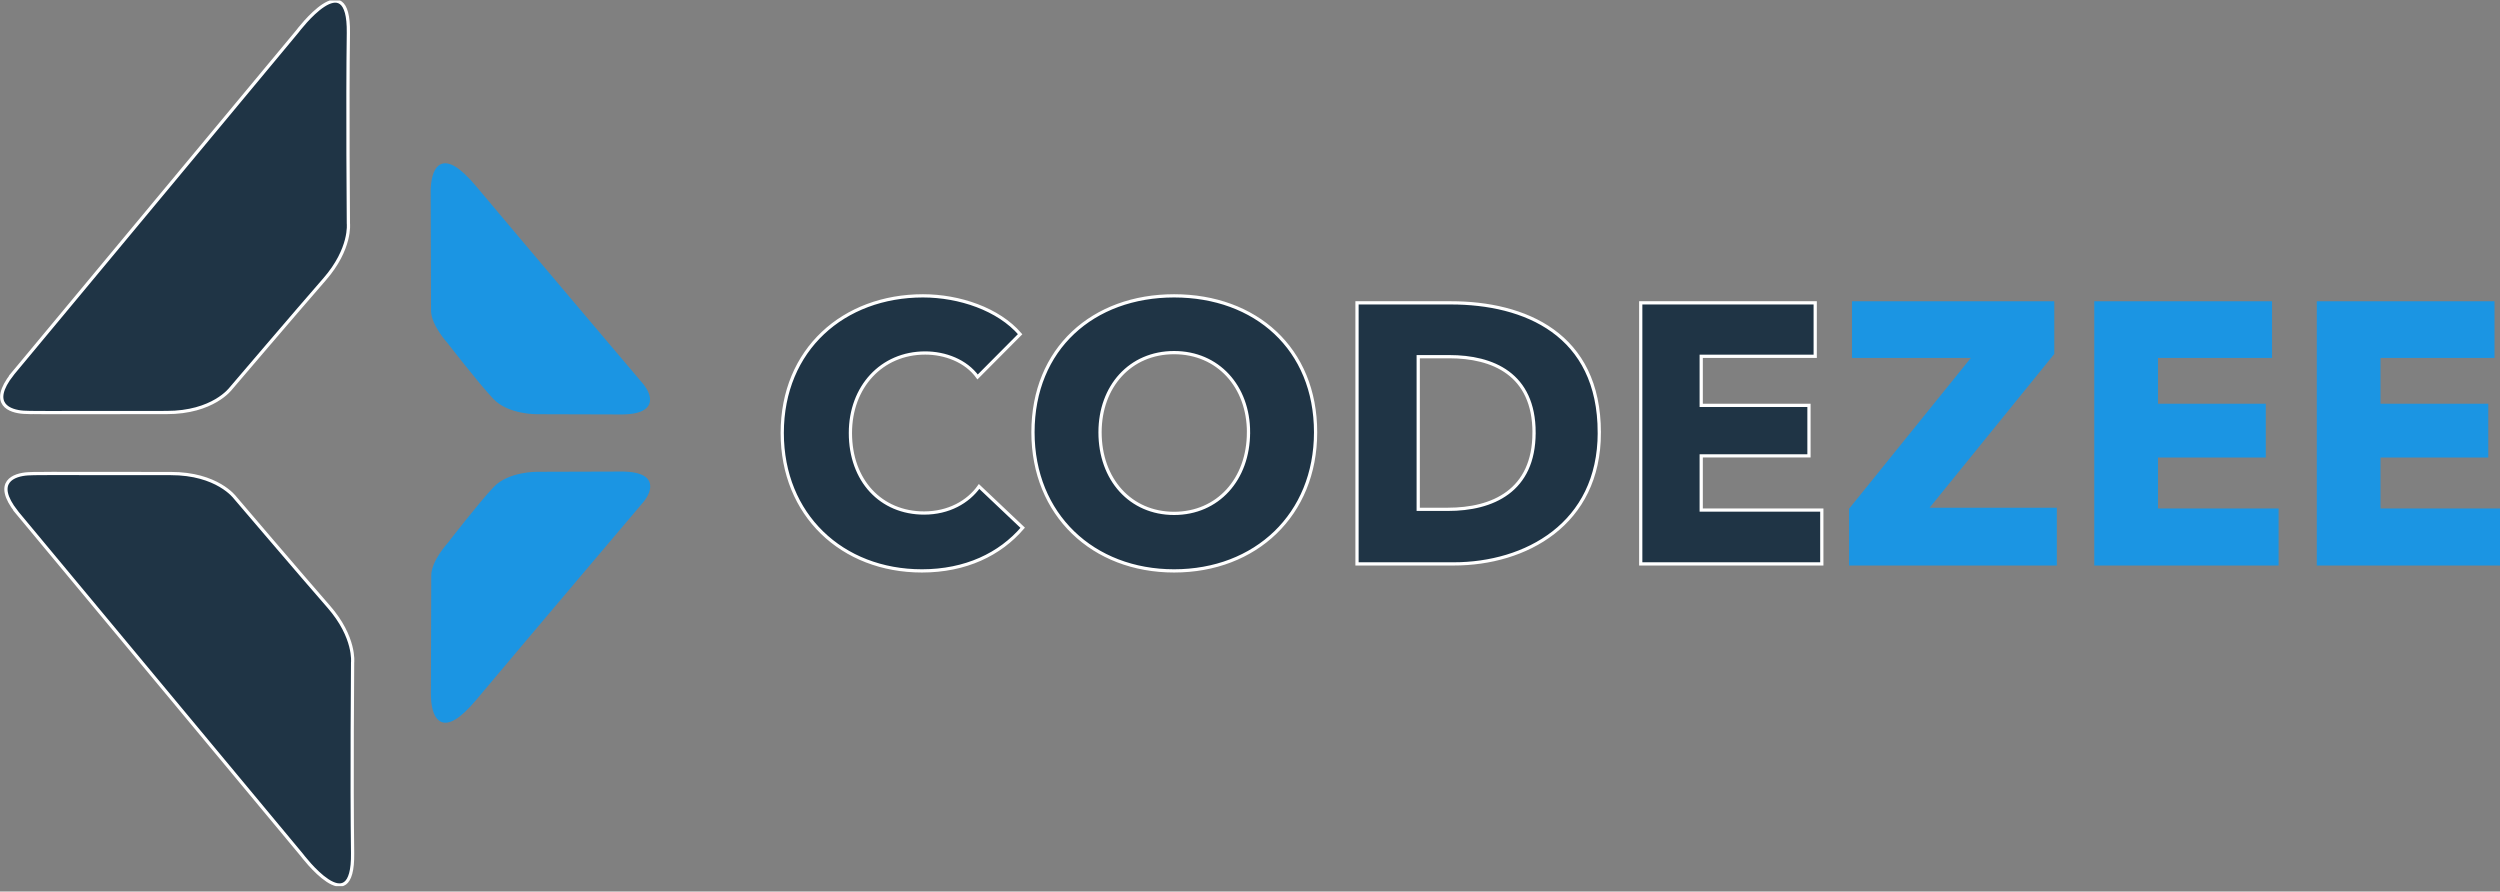 <svg width="272" height="97" viewBox="0 0 272 97" fill="none" xmlns="http://www.w3.org/2000/svg">
<rect x="0" y="0" width="272" height="97" fill="#808080" stroke="none"/>
<g clip-path="url(#clip0_5357_67267)">
<path d="M67.726 51.48L58.419 51.508C58.419 51.508 55.388 51.474 53.836 53.113C52.176 54.867 48.852 59.185 48.852 59.185C48.852 59.185 47.1 61.087 47.096 62.617L47.057 75.363C47.049 75.68 47.062 75.996 47.096 76.312C47.257 77.867 48.041 80.373 51.682 76.029C56.563 70.206 69.907 54.458 69.907 54.458C69.907 54.458 72.403 51.541 67.726 51.481L67.726 51.48Z" fill="#1B95E3"/>
<path d="M67.726 51.48L58.419 51.508C58.419 51.508 55.388 51.474 53.836 53.113C52.176 54.867 48.852 59.185 48.852 59.185C48.852 59.185 47.1 61.087 47.096 62.617L47.057 75.363C47.049 75.68 47.062 75.996 47.096 76.312C47.257 77.867 48.041 80.373 51.682 76.029C56.563 70.206 69.907 54.458 69.907 54.458C69.907 54.458 72.403 51.541 67.726 51.481L67.726 51.48Z" stroke="#1B95E3" stroke-width="0.353"/>
<path d="M67.702 44.917L58.396 44.889C58.396 44.889 55.364 44.923 53.812 43.284C52.153 41.53 48.828 37.212 48.828 37.212C48.828 37.212 47.077 35.31 47.072 33.78L47.033 21.034C47.026 20.717 47.039 20.4 47.072 20.085C47.233 18.531 48.017 16.024 51.659 20.367C56.539 26.192 69.883 41.939 69.883 41.939C69.883 41.939 72.38 44.857 67.703 44.916L67.702 44.917Z" fill="#1B95E3"/>
<path d="M67.702 44.917L58.396 44.889C58.396 44.889 55.364 44.923 53.812 43.284C52.153 41.53 48.828 37.212 48.828 37.212C48.828 37.212 47.077 35.31 47.072 33.78L47.033 21.034C47.026 20.717 47.039 20.4 47.072 20.085C47.233 18.531 48.017 16.024 51.659 20.367C56.539 26.192 69.883 41.939 69.883 41.939C69.883 41.939 72.38 44.857 67.703 44.916L67.702 44.917Z" stroke="#1B95E3" stroke-width="0.353"/>
<path d="M1.796 55.693L32.819 92.996C32.819 92.996 38.472 100.53 38.363 92.811C38.254 85.092 38.363 72.092 38.363 72.092C38.363 72.092 38.694 69.358 35.756 65.998C32.819 62.637 25.569 54.133 25.569 54.133C25.569 54.133 23.652 51.509 18.56 51.521C13.711 51.533 4.139 51.495 4.035 51.521C4.035 51.521 3.511 51.519 3.024 51.55C1.557 51.644 -0.772 52.403 1.797 55.693H1.796Z" fill="#1F3445"/>
<path d="M1.796 55.693L32.819 92.996C32.819 92.996 38.472 100.53 38.363 92.811C38.254 85.092 38.363 72.092 38.363 72.092C38.363 72.092 38.694 69.358 35.756 65.998C32.819 62.637 25.569 54.133 25.569 54.133C25.569 54.133 23.652 51.509 18.56 51.521C13.711 51.533 4.139 51.495 4.035 51.521C4.035 51.521 3.511 51.519 3.024 51.55C1.557 51.644 -0.772 52.403 1.797 55.693H1.796Z" stroke="white" stroke-width="0.353"/>
<path d="M1.337 40.711L32.361 3.408C32.361 3.408 38.013 -4.126 37.904 3.592C37.795 11.311 37.904 24.312 37.904 24.312C37.904 24.312 38.235 27.045 35.298 30.406C32.361 33.767 25.11 42.271 25.11 42.271C25.11 42.271 23.192 44.895 18.101 44.882C13.252 44.87 3.68 44.909 3.576 44.882C3.576 44.882 3.052 44.885 2.565 44.854C1.098 44.76 -1.231 44.001 1.338 40.711H1.337Z" fill="#1F3445"/>
<path d="M1.337 40.711L32.361 3.408C32.361 3.408 38.013 -4.126 37.904 3.592C37.795 11.311 37.904 24.312 37.904 24.312C37.904 24.312 38.235 27.045 35.298 30.406C32.361 33.767 25.11 42.271 25.11 42.271C25.11 42.271 23.192 44.895 18.101 44.882C13.252 44.87 3.68 44.909 3.576 44.882C3.576 44.882 3.052 44.885 2.565 44.854C1.098 44.76 -1.231 44.001 1.338 40.711H1.337Z" stroke="white" stroke-width="0.353"/>
<path d="M198.213 61.352V55.495H185.092V49.598H196.817V44.102H185.092V38.767H197.495V32.95H178.512V61.352H198.213ZM166.904 47.071C166.904 53.409 162.398 55.415 157.532 55.415H154.302V38.807H157.692C162.399 38.807 166.906 40.692 166.906 47.071L166.904 47.071ZM174.004 47.071C174.004 36.319 165.867 32.95 157.851 32.95H147.643V61.352H158.173C165.949 61.352 174.005 57.06 174.005 47.071L174.004 47.071ZM135.836 47.031C135.836 52.164 132.486 55.856 127.74 55.856C122.994 55.856 119.684 52.166 119.684 47.031C119.684 42.056 122.954 38.365 127.74 38.365C132.526 38.365 135.838 42.056 135.838 47.031H135.836ZM143.136 47.031C143.136 37.924 136.595 32.188 127.742 32.188C118.928 32.188 112.387 37.924 112.387 47.031C112.387 56.017 118.928 62.114 127.742 62.114C136.595 62.114 143.136 56.017 143.136 47.031ZM111.27 57.421L106.524 52.928C105.329 54.613 103.214 55.816 100.542 55.816C95.836 55.816 92.524 52.288 92.524 47.111C92.524 42.096 95.914 38.406 100.66 38.406C102.814 38.406 105.087 39.248 106.363 41.013L110.991 36.36C108.638 33.63 104.369 32.188 100.422 32.188C91.808 32.188 85.107 38.003 85.107 47.111C85.107 56.017 91.608 62.114 100.303 62.114C105.049 62.114 108.798 60.309 111.27 57.421Z" fill="white"/>
<path d="M198.213 61.352V55.495H185.092V49.598H196.817V44.102H185.092V38.767H197.495V32.95H178.512V61.352H198.213ZM166.904 47.071C166.904 53.409 162.398 55.415 157.532 55.415H154.302V38.807H157.692C162.399 38.807 166.906 40.692 166.906 47.071L166.904 47.071ZM174.004 47.071C174.004 36.319 165.867 32.95 157.851 32.95H147.643V61.352H158.173C165.949 61.352 174.005 57.06 174.005 47.071L174.004 47.071ZM135.836 47.031C135.836 52.164 132.486 55.856 127.74 55.856C122.994 55.856 119.684 52.166 119.684 47.031C119.684 42.056 122.954 38.365 127.74 38.365C132.526 38.365 135.838 42.056 135.838 47.031H135.836ZM143.136 47.031C143.136 37.924 136.595 32.188 127.742 32.188C118.928 32.188 112.387 37.924 112.387 47.031C112.387 56.017 118.928 62.114 127.742 62.114C136.595 62.114 143.136 56.017 143.136 47.031ZM111.27 57.421L106.524 52.928C105.329 54.613 103.214 55.816 100.542 55.816C95.836 55.816 92.524 52.288 92.524 47.111C92.524 42.096 95.914 38.406 100.66 38.406C102.814 38.406 105.087 39.248 106.363 41.013L110.991 36.36C108.638 33.63 104.369 32.188 100.422 32.188C91.808 32.188 85.107 38.003 85.107 47.111C85.107 56.017 91.608 62.114 100.303 62.114C105.049 62.114 108.798 60.309 111.27 57.421Z" fill="#1F3445" stroke="white" stroke-width="0.353"/>
<path d="M271.944 61.356V55.499H258.823V49.602H270.548V44.106H258.823V38.77H271.226V32.954H252.243V61.356H271.944ZM247.736 61.356V55.499H234.615V49.602H246.341V44.106H234.615V38.77H247.019V32.954H228.033V61.356H247.736ZM223.607 61.356V55.418H209.568L223.328 38.45V32.953H201.671V38.769H214.794L201.352 55.418V61.356H223.607Z" fill="#1B95E3"/>
<path d="M271.944 61.356V55.499H258.823V49.602H270.548V44.106H258.823V38.77H271.226V32.954H252.243V61.356H271.944ZM247.736 61.356V55.499H234.615V49.602H246.341V44.106H234.615V38.77H247.019V32.954H228.033V61.356H247.736ZM223.607 61.356V55.418H209.568L223.328 38.45V32.953H201.671V38.769H214.794L201.352 55.418V61.356H223.607Z" stroke="#1B95E3" stroke-width="0.353"/>
</g>
<defs>
<clipPath id="clip0_5357_67267">
<rect width="272" height="96.365" fill="white" transform="translate(0 0.047)"/>
</clipPath>
</defs>
</svg>

